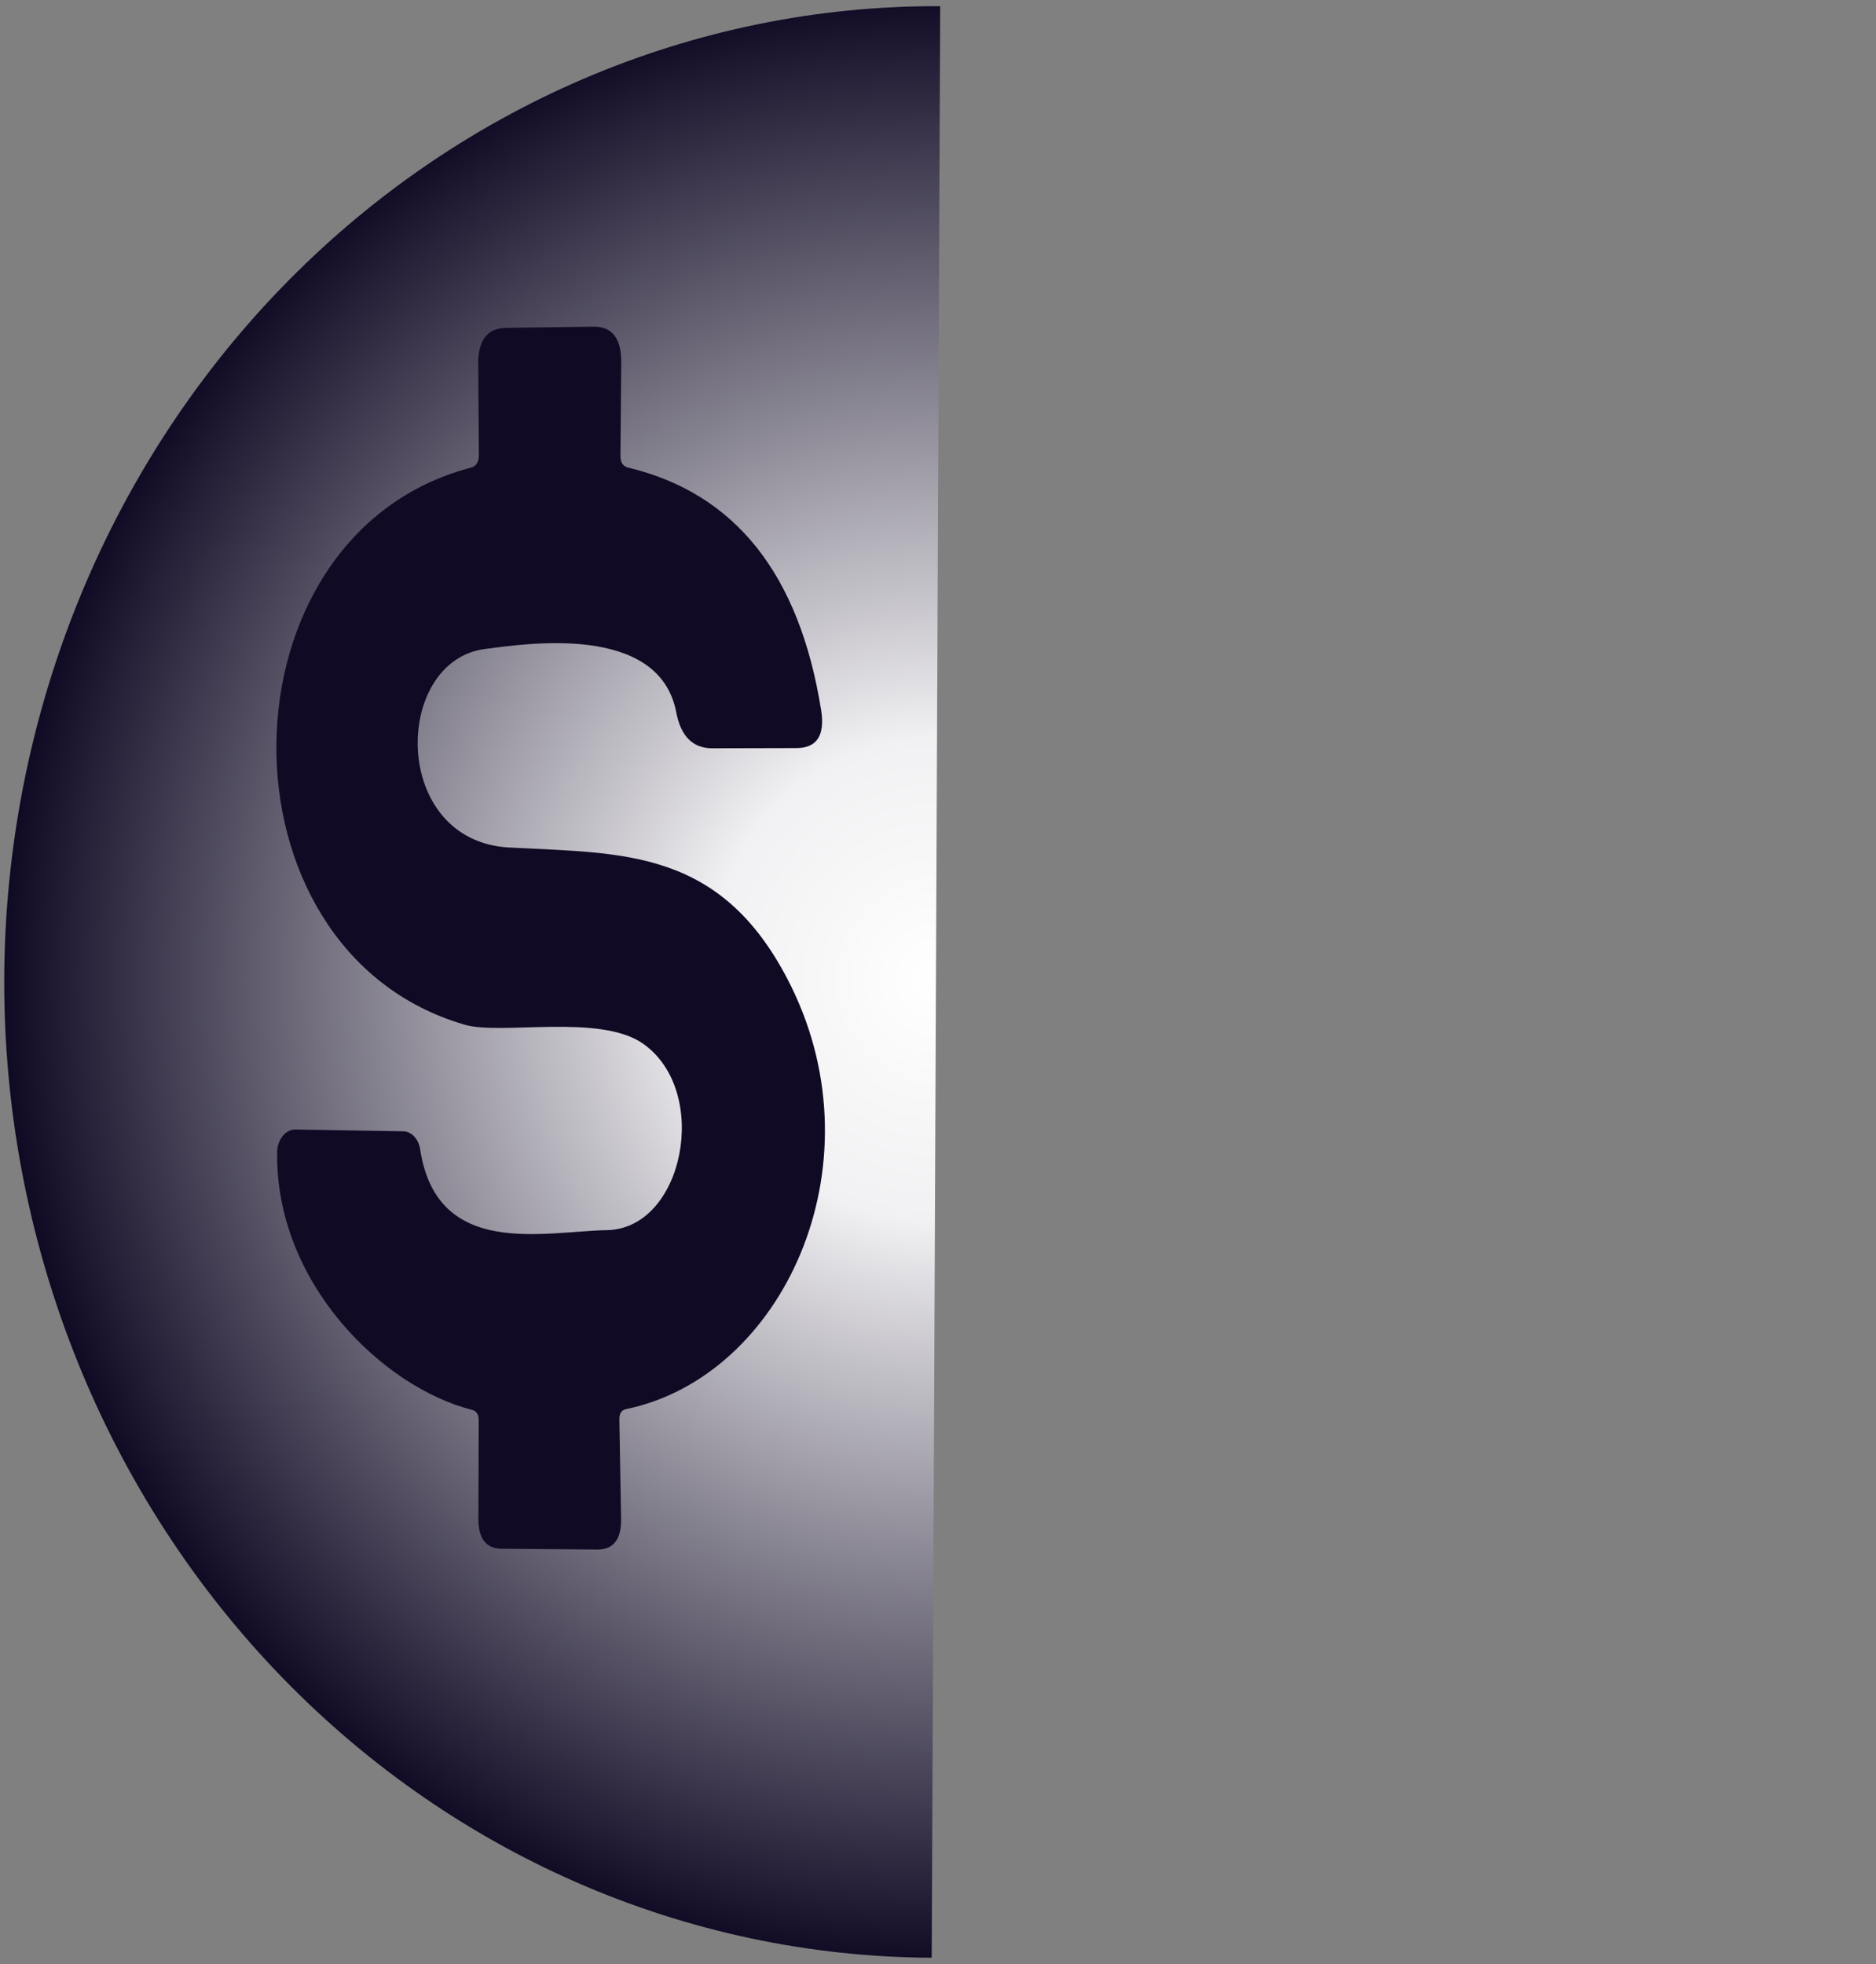 <svg width="448" height="469" viewBox="0 0 448 469" fill="none" xmlns="http://www.w3.org/2000/svg">
<rect x="0" y="0" width="448" height="469" fill="#808080" stroke="none"/>
<path d="M222.498 467.47C193.279 467.343 164.373 461.191 137.429 449.364C110.485 437.537 86.032 420.268 65.465 398.542C44.898 376.816 28.621 351.06 17.563 322.742C6.504 294.425 0.881 264.102 1.014 233.504C1.147 202.906 7.034 172.633 18.339 144.413C29.643 116.194 46.144 90.579 66.899 69.034C87.654 47.488 112.257 30.432 139.303 18.84C166.348 7.248 195.307 1.348 224.526 1.475L223.512 234.473L222.498 467.47Z" fill="url(#paint0_radial_529_6153)"/>
<path d="M114.358 108.63L114.209 86.929C114.159 81.23 116.386 78.349 120.888 78.286L141.674 78.001C146.176 77.938 148.403 80.787 148.353 86.549L148.167 108.773C148.142 110.419 148.776 111.385 150.07 111.67C175.569 117.811 190.906 137.091 196.081 169.509C197.051 175.556 195.11 178.595 190.259 178.626L170.071 178.674C165.444 178.674 162.583 175.809 161.489 170.079C157.384 148.567 124.919 153.838 116.037 154.93C93.722 157.59 93.162 200.898 121.635 202.37C148.876 203.842 172.646 202.418 188.953 235.564C210.149 278.682 186.864 328.733 149.51 336.474C148.415 336.695 147.881 337.519 147.905 338.943L148.316 362.592C148.415 367.562 146.512 370.031 142.607 370L119.806 369.81C116.075 369.778 114.221 367.388 114.246 362.639L114.321 339.133C114.321 337.772 113.798 336.949 112.754 336.664C91.259 331.203 65.735 306.225 66.183 275.12C66.202 273.668 66.672 272.284 67.49 271.27C68.308 270.256 69.407 269.694 70.549 269.707L96.297 270.134C97.248 270.145 98.168 270.576 98.902 271.354C99.635 272.133 100.139 273.211 100.327 274.408C104.32 300.621 129.732 294.02 144.957 293.735C163.28 293.403 169.81 260.589 153.54 249.192C143.166 241.974 119.657 247.245 110.962 244.681C50.174 227.016 51.368 127.625 112.455 111.67C113.724 111.321 114.358 110.308 114.358 108.63Z" fill="#100A24"/>
<defs>
<radialGradient id="paint0_radial_529_6153" cx="0" cy="0" r="1" gradientUnits="userSpaceOnUse" gradientTransform="translate(223.512 234.473) rotate(-179.751) scale(222.5 233)">
<stop stop-color="white"/>
<stop offset="0.245" stop-color="#F1F0F2"/>
<stop offset="1" stop-color="#100A24"/>
</radialGradient>
</defs>
</svg>
